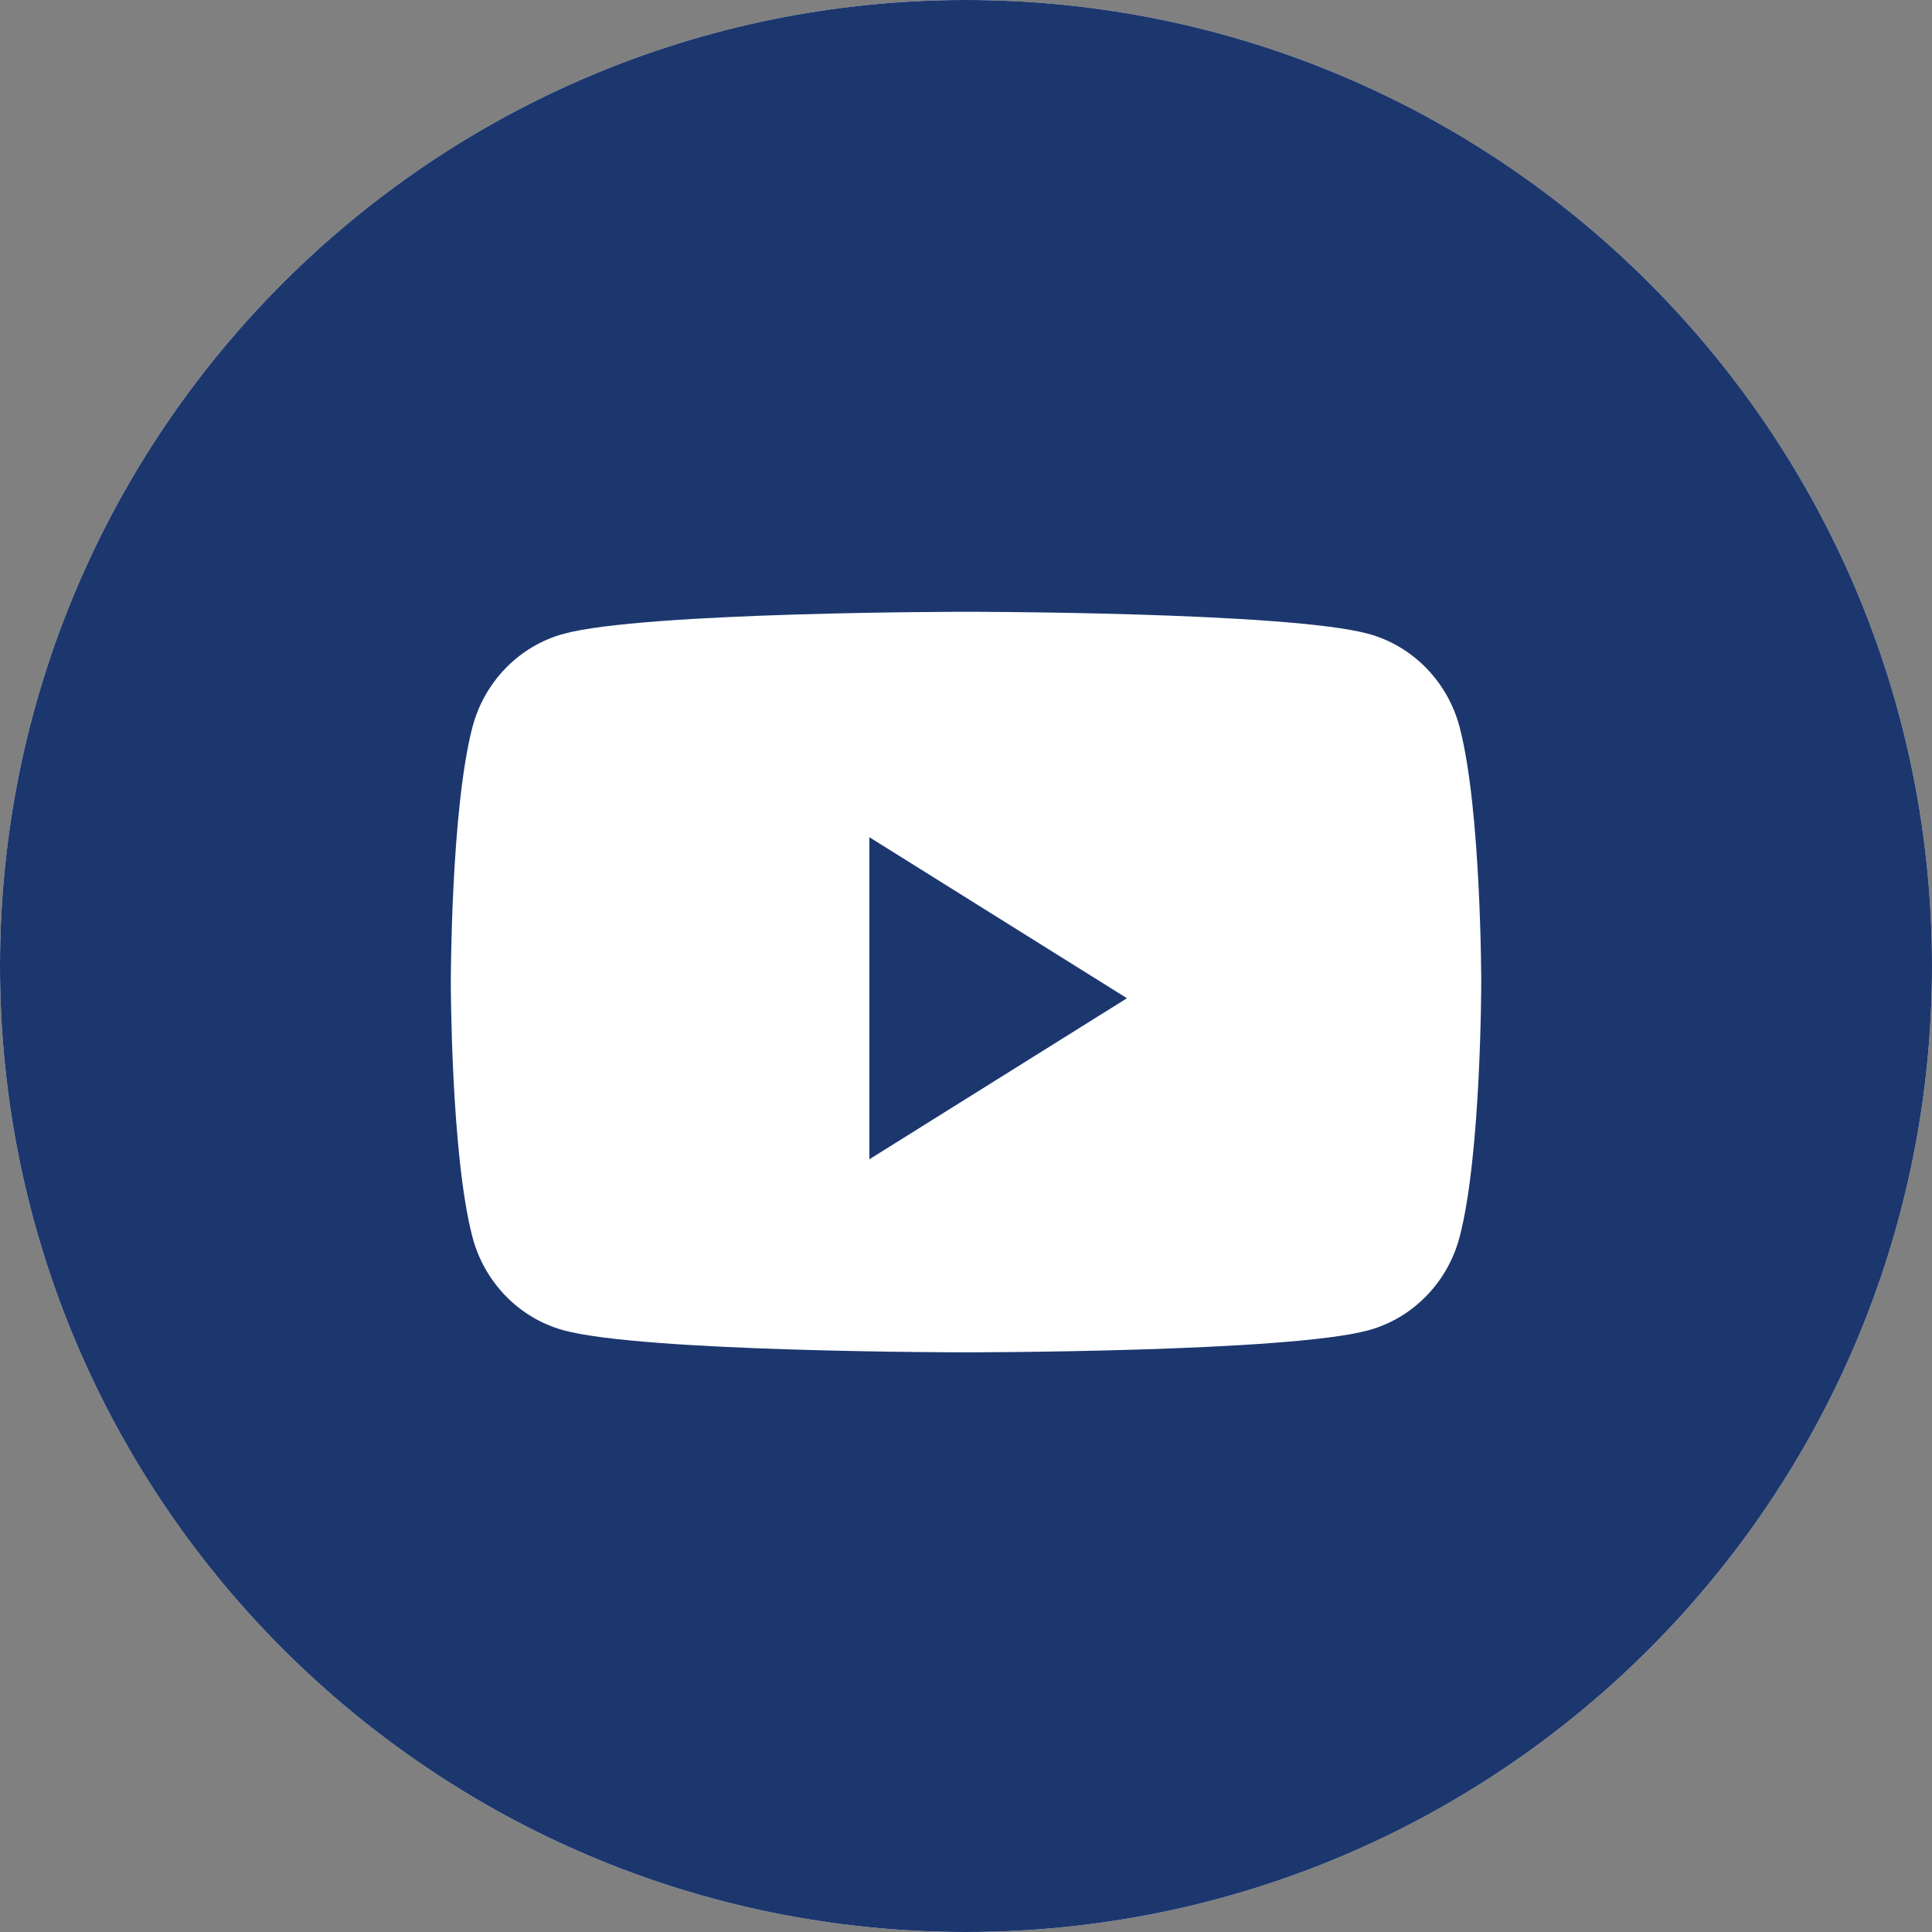 <svg width="32" height="32" viewBox="0 0 32 32" fill="none" xmlns="http://www.w3.org/2000/svg">
<rect x="0" y="0" width="32" height="32" fill="#808080" stroke="none"/>
<path d="M0 16C0 7.163 7.163 0 16 0C24.837 0 32 7.163 32 16C32 24.837 24.837 32 16 32C7.163 32 0 24.837 0 16Z" fill="white"/>
<path fill-rule="evenodd" clip-rule="evenodd" d="M16 0C7.163 0 0 7.163 0 16C0 24.837 7.163 32 16 32C24.837 32 32 24.837 32 16C32 7.163 24.837 0 16 0ZM22.668 10.499C23.402 10.7 23.981 11.294 24.177 12.048C24.534 13.415 24.534 16.266 24.534 16.266C24.534 16.266 24.534 19.117 24.177 20.484C23.981 21.238 23.402 21.832 22.668 22.033C21.337 22.399 16 22.399 16 22.399C16 22.399 10.663 22.399 9.332 22.033C8.598 21.832 8.02 21.238 7.824 20.484C7.467 19.117 7.467 16.266 7.467 16.266C7.467 16.266 7.467 13.415 7.824 12.048C8.02 11.294 8.598 10.7 9.332 10.499C10.663 10.133 16 10.133 16 10.133C16 10.133 21.337 10.133 22.668 10.499Z" fill="#1C376E"/>
<path fill-rule="evenodd" clip-rule="evenodd" d="M14.4 19.201V13.867L18.666 16.534L14.4 19.201Z" fill="#1C376E"/>
</svg>

